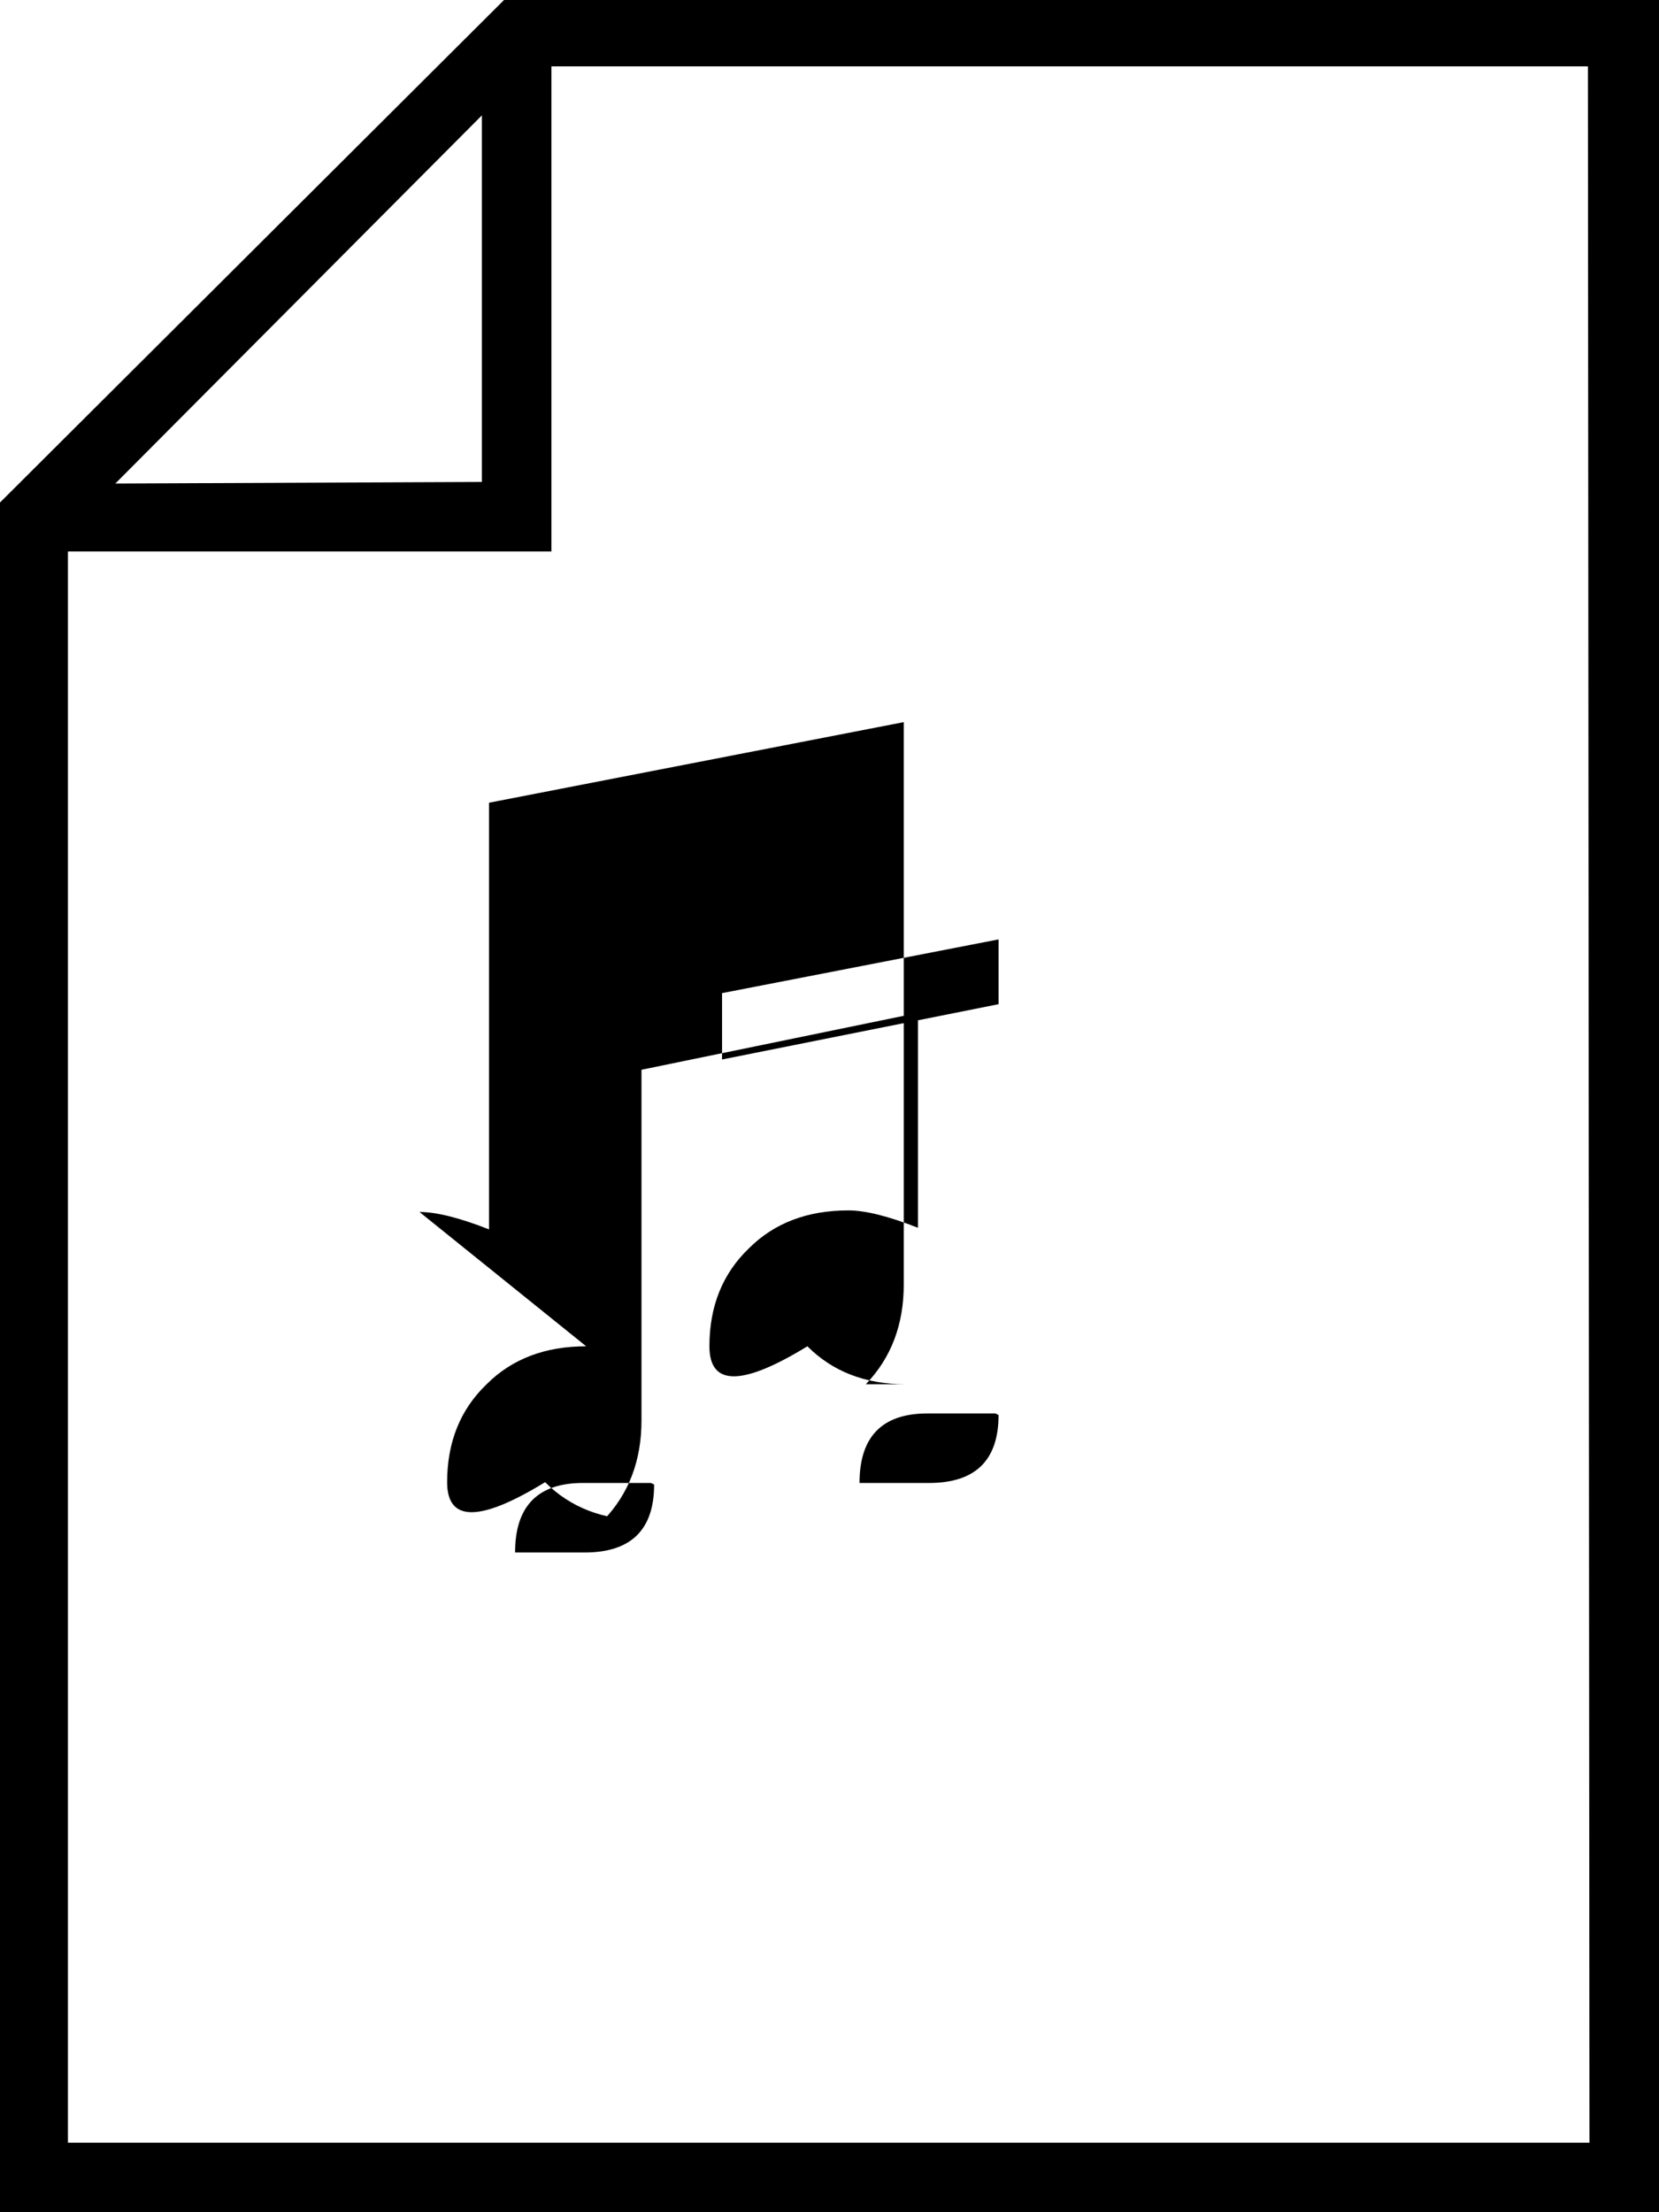<svg viewBox="1.75 -28 10.5 14" xmlns="http://www.w3.org/2000/svg"><path d="M1.75-14h10.5v-14H4.94l-3.2 3.19Zm10.06-.44H2.18v-10.07h3.06v-3.07h6.56Zm-9.33-10.5l2.32-2.33v2.32Zm2.98 5.46q-.39 0-.63.24 -.25.24-.25.62t.62 1.79187e-298q.24.24.62.24t-.25 9.56778e-308q.24-.25.24-.63v-2.22l1.75-.36v1.36q-.28-.11-.44-.11 -.39 0-.63.24 -.25.24-.25.62t.62 1.79187e-298q.24.24.62.24t-.25 2.72278e-303q.24-.25.24-.63v-3.56l-2.625.51v2.7q-.28-.11-.44-.11Zm.43.875q0 .43-.44.43t-.44 1.79187e-298q0-.44.43-.44t.43 1.09367e-302Zm2.18-.44q0 .43-.44.43t-.44 8.26661e-72q0-.44.43-.44t.43 2.8957e-57Zm0-3.01v.41l-1.75.35v-.42Z"/></svg>